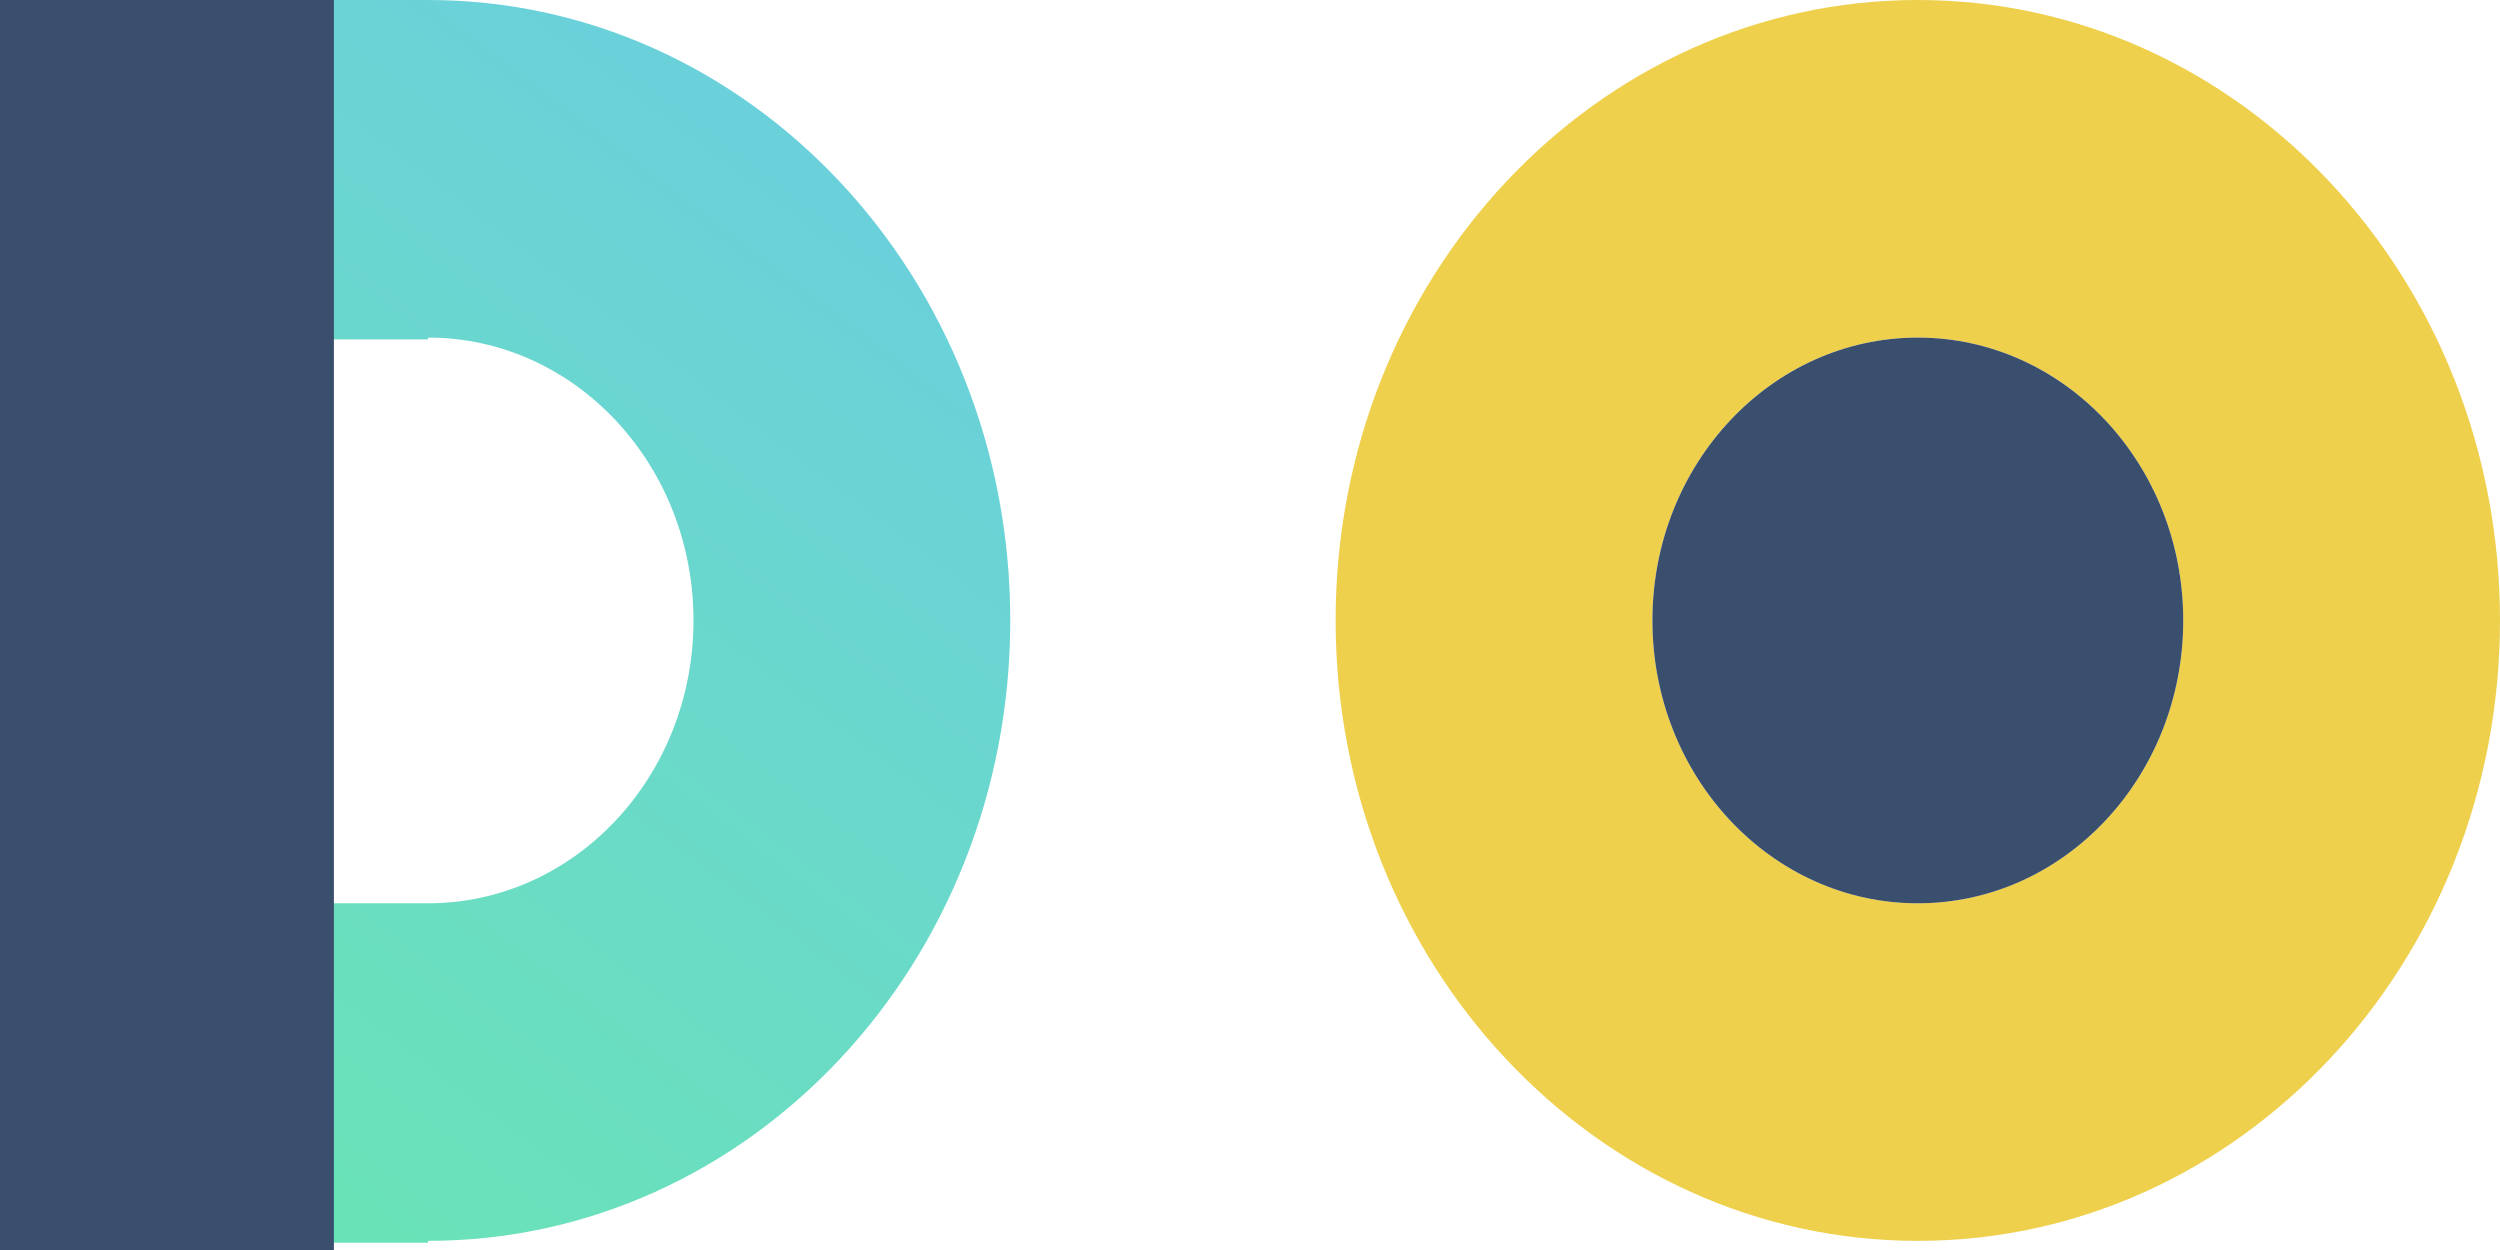 <?xml version="1.0" encoding="UTF-8"?>
<svg width="84px" height="42px" viewBox="0 0 84 42" version="1.1" xmlns="http://www.w3.org/2000/svg" xmlns:xlink="http://www.w3.org/1999/xlink">
    <!-- Generator: Sketch 49.3 (51167) - http://www.bohemiancoding.com/sketch -->
    <title>do</title>
    <desc>Created with Sketch.</desc>
    <defs>
        <linearGradient x1="8.146%" y1="98.953%" x2="50%" y2="0%" id="linearGradient-1">
            <stop stop-color="#6AE2B8" offset="0%"></stop>
            <stop stop-color="#6AD8CC" offset="56.119%"></stop>
            <stop stop-color="#6AD0DC" offset="100%"></stop>
        </linearGradient>
    </defs>
    <g id="Welcome" stroke="none" stroke-width="1" fill="none" fill-rule="evenodd">
        <g id="Desktop" transform="translate(-910, -564)">
            <g id="Group" transform="translate(848, 552)">
                <g id="do" transform="translate(62, 12)">
                    <g id="O" transform="translate(44.877, 0)">
                        <path d="M19.562,41.693 C8.758,41.693 0,32.36 0,20.847 C0,9.333 8.758,0 19.562,0 C30.365,0 39.123,9.333 39.123,20.847 C39.123,32.36 30.365,41.693 19.562,41.693 Z M19.562,30.35 C24.487,30.35 28.479,26.095 28.479,20.847 C28.479,15.598 24.487,11.343 19.562,11.343 C14.636,11.343 10.644,15.598 10.644,20.847 C10.644,26.095 14.636,30.35 19.562,30.35 Z" id="Combined-Shape" fill="#EED04D"></path>
                        <ellipse id="Oval-Copy-2" fill="#3A4E6E" cx="19.562" cy="20.847" rx="8.918" ry="9.504"></ellipse>
                    </g>
                    <g id="D">
                        <path d="M14.384,30.35 C19.309,30.35 23.301,26.095 23.301,20.847 C23.301,15.598 19.309,11.343 14.384,11.343 L14.384,11.404 L10.758,11.404 L10.758,0 L14.384,0 C25.187,5.44576549e-16 33.945,9.333 33.945,20.847 C33.945,32.36 25.187,41.693 14.384,41.693 L14.384,41.755 L10.758,41.755 L10.758,30.35 L14.384,30.35 Z" id="Combined-Shape" fill="url(#linearGradient-1)"></path>
                        <rect id="Rectangle-3" fill="#3A4E6E" x="0" y="0" width="11.219" height="42"></rect>
                    </g>
                </g>
            </g>
        </g>
    </g>
</svg>